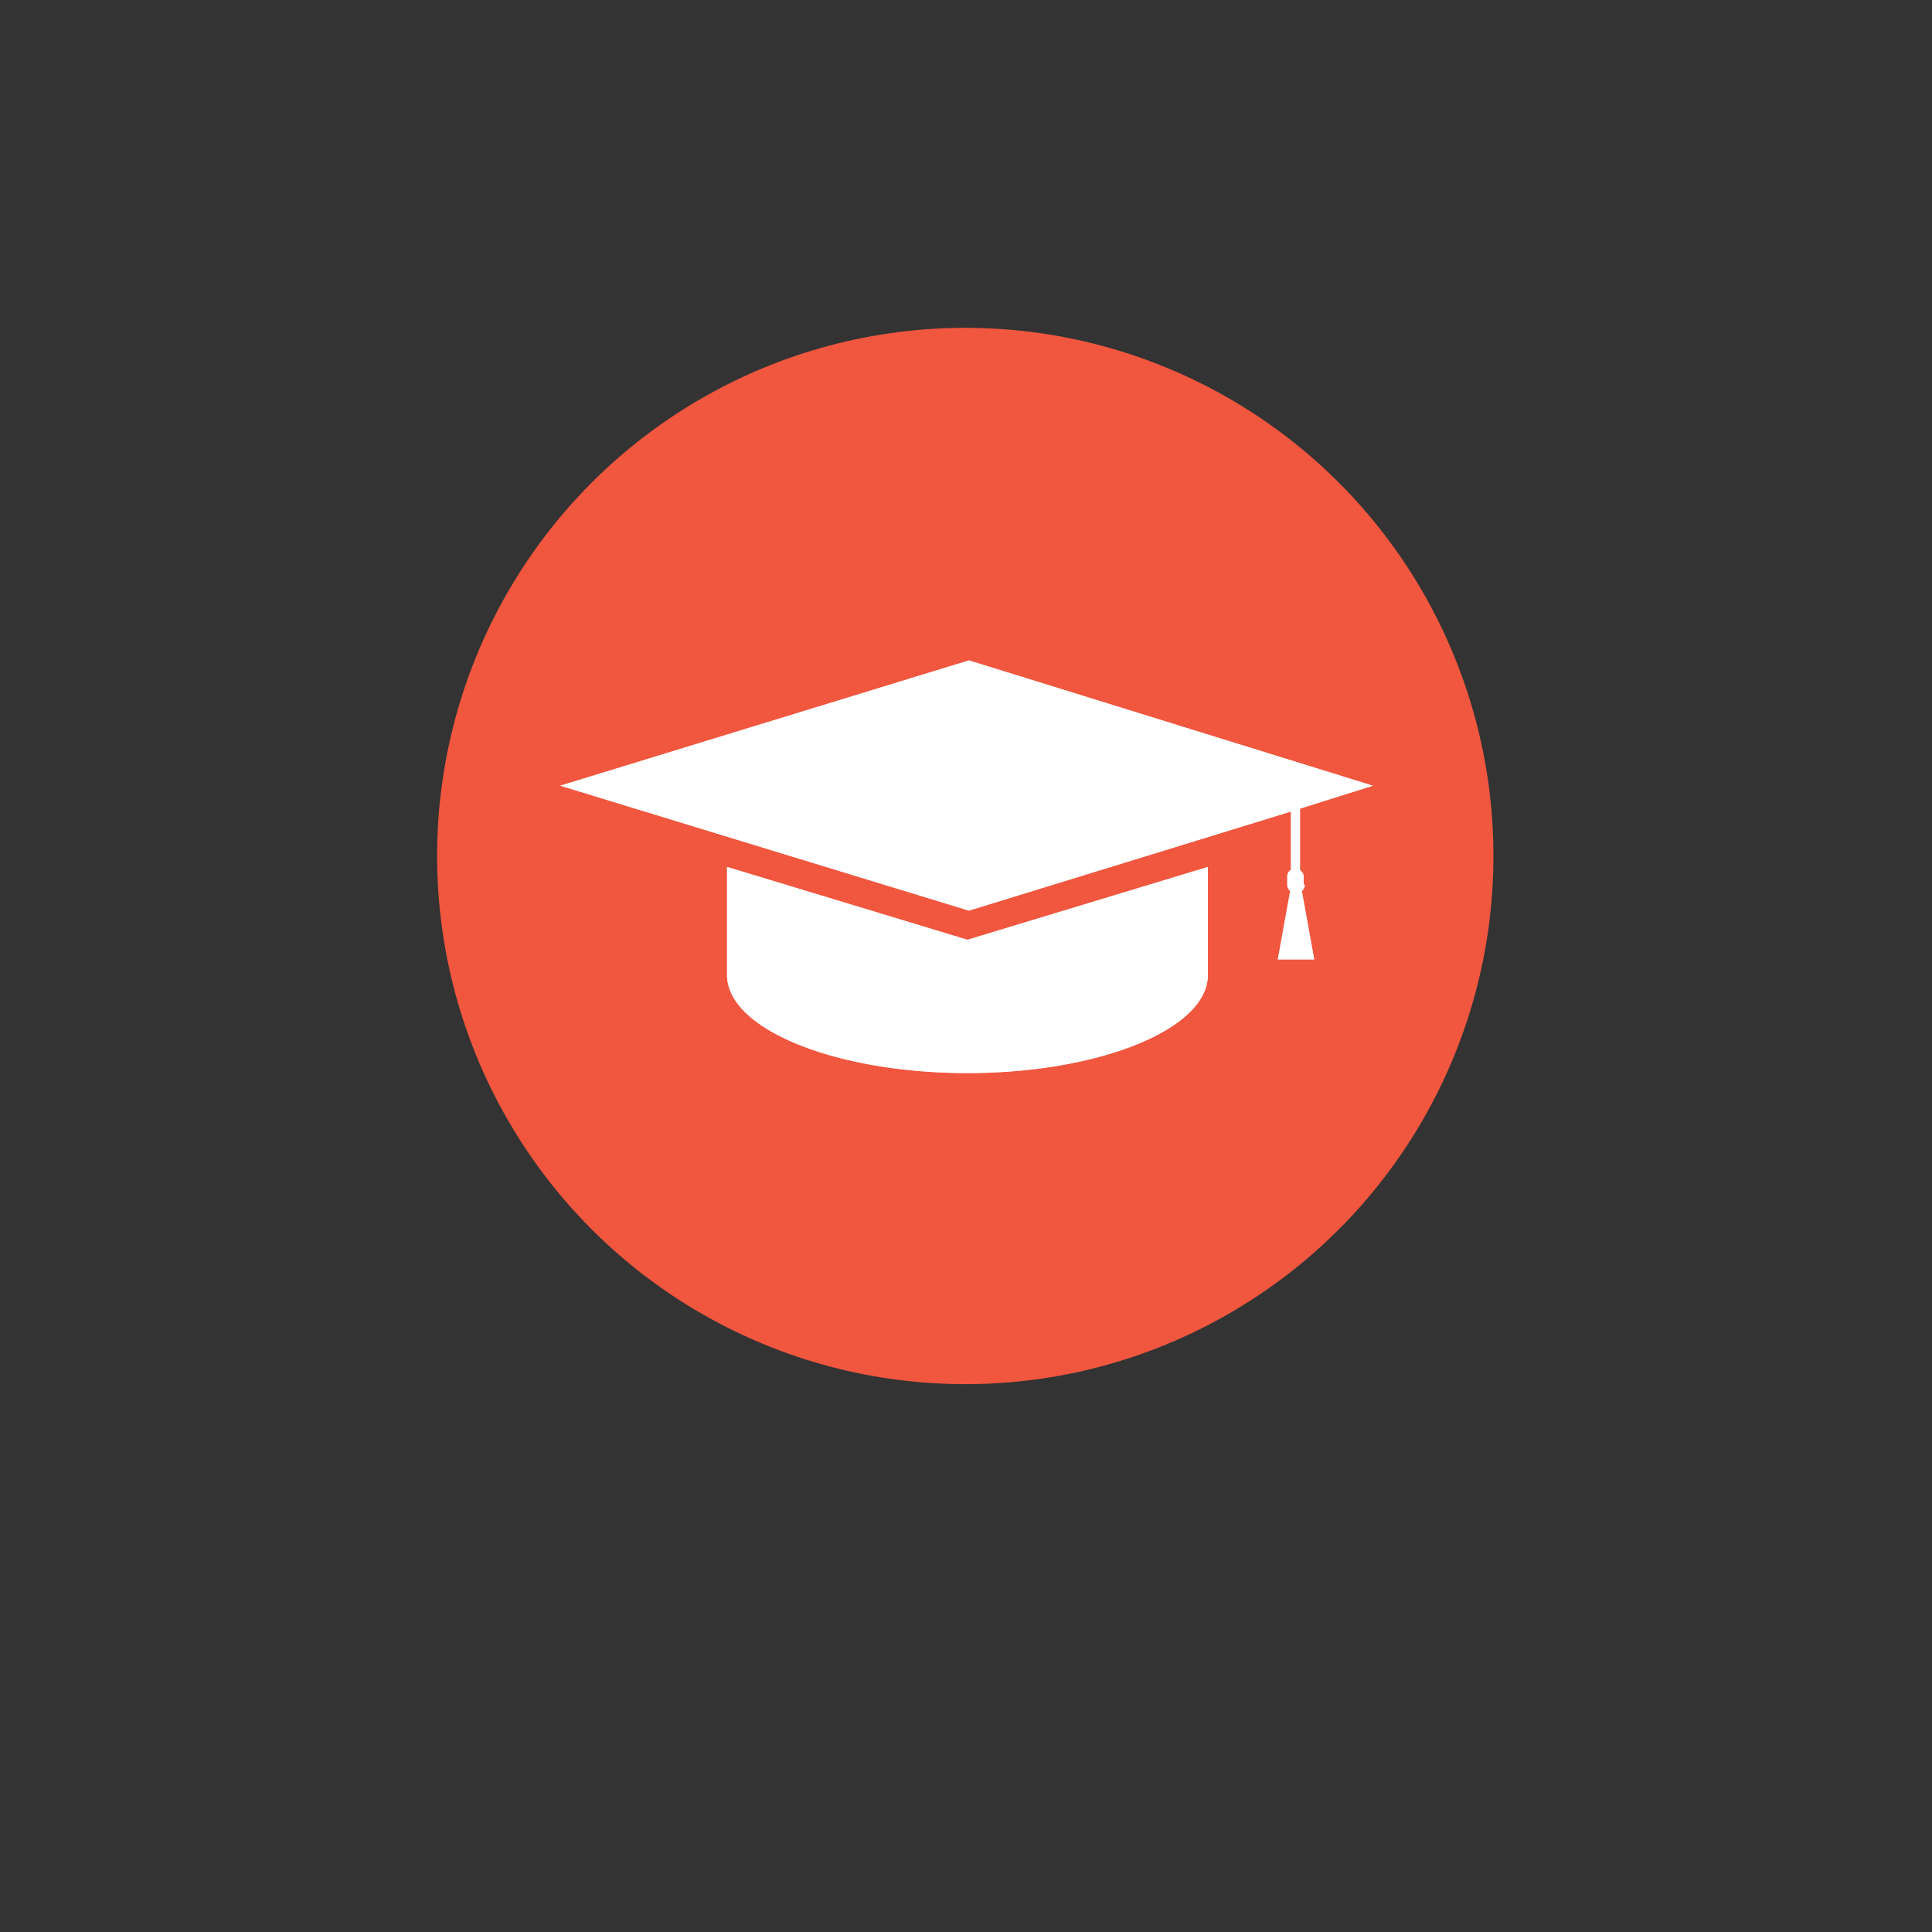 <?xml version="1.0" encoding="UTF-8" standalone="no"?>
<svg
   xmlns:dc="http://purl.org/dc/elements/1.1/"
   xmlns:cc="http://creativecommons.org/ns#"
   xmlns:rdf="http://www.w3.org/1999/02/22-rdf-syntax-ns#"
   xmlns:svg="http://www.w3.org/2000/svg"
   xmlns="http://www.w3.org/2000/svg"
   xmlns:sodipodi="http://sodipodi.sourceforge.net/DTD/sodipodi-0.dtd"
   xmlns:inkscape="http://www.inkscape.org/namespaces/inkscape"
   id="Assets_class"
   data-name="Assets class"
   viewBox="0 0 53.04 53.04"
   version="1.1"
   sodipodi:docname="education_e.svg"
   inkscape:version="0.92.1 r15371"
   width="53.04"
   height="53.04">
  <rect x="0" y="0" width="53.04" height="53.04" fill="#333333" stroke="none"/>
  <sodipodi:namedview
     pagecolor="#ffffff"
     bordercolor="#666666"
     borderopacity="1"
     objecttolerance="10"
     gridtolerance="10"
     guidetolerance="10"
     inkscape:pageopacity="0"
     inkscape:pageshadow="2"
     inkscape:window-width="1920"
     inkscape:window-height="1001"
     id="namedview7584"
     showgrid="false"
     inkscape:zoom="10.810811"
     inkscape:cx="-2.1991867"
     inkscape:cy="16.505253"
     inkscape:window-x="-9"
     inkscape:window-y="-9"
     inkscape:window-maximized="1"
     inkscape:current-layer="Assets_class"
     fit-margin-top="0"
     fit-margin-left="0"
     fit-margin-right="0"
     fit-margin-bottom="0" />
  <defs
     id="defs7554">
    <style
       id="style7552">.cls-1{fill:#f1563f;}.cls-2{fill:#fff;}.cls-3{font-size:13px;fill:#e1bebb;font-family:Helvetica, Helvetica;}.cls-4{letter-spacing:0em;}.cls-5{letter-spacing:0em;}.cls-6{letter-spacing:0em;}</style>
    <style
       id="style8161">.cls-1{isolation:isolate;}.cls-2{opacity:0.7;mix-blend-mode:multiply;}.cls-3,.cls-5{fill:#fff;}.cls-4{fill:#009887;}.cls-5{font-size:13px;font-family:Helvetica-Bold, Helvetica Bold;font-weight:700;}.cls-6{letter-spacing:0em;}.cls-7{letter-spacing:0em;}.cls-8{letter-spacing:0em;}</style>
  </defs>
  <title
     id="title7556">Artboard 285</title>
  <g
     inkscape:groupmode="layer"
     id="layer5"
     inkscape:label="Layer 1"
     transform="translate(-22.4,-2)"
     style="display:inline"
     sodipodi:insensitive="true">
    <g
       id="g8151">
      <g
         data-name="&lt;Group&gt;"
         id="_Group_">
        <circle
           id="circle7558"
           r="14.5"
           cy="25.5"
           cx="48.9"
           class="cls-1"
           style="isolation:isolate;fill:#f1563f" />
        <circle
           id="circle7560"
           r="13.33"
           cy="25.5"
           cx="48.9"
           class="cls-1"
           style="isolation:isolate;fill:#f1563f" />
      </g>
      <path
         id="path7563"
         d="m 42.36,25.8 v 2.91 0 c 0,0 0,0 0,0.06 v 0 c 0,1.49 3,2.69 6.6,2.69 3.6,0 6.6,-1.2 6.6,-2.69 v 0 a 0.4,0.4 0 0 0 0,-0.06 v 0 -2.91 l -6.6,2 z"
         class="cls-2"
         inkscape:connector-curvature="0"
         style="opacity:0.7;mix-blend-mode:multiply;fill:#ffffff" />
      <path
         id="path7565"
         d="m 58.19,26.29 v -0.21 a 0.21,0.21 0 0 0 -0.1,-0.19 V 24.2 l 2,-0.63 L 49,20.13 37.78,23.57 49,27 57.84,24.28 v 1.6 a 0.21,0.21 0 0 0 -0.1,0.19 v 0.21 a 0.22,0.22 0 0 0 0.08,0.18 l -0.34,1.88 h 1 l -0.34,-1.88 a 0.22,0.22 0 0 0 0.08,-0.18"
         class="cls-2"
         inkscape:connector-curvature="0"
         style="opacity:0.7;mix-blend-mode:multiply;fill:#ffffff" />
    </g>
    <g
       id="g8197"
       class="cls-1"
       style="isolation:isolate"
       transform="translate(-99.68,-109.58)">
      <g
         data-name="Selected Assets Classes"
         id="Selected_Assets_Classes" />
    </g>
    <g
       style="display:inline;isolation:isolate"
       id="g8246">
      <path
         style="fill:#ffffff"
         inkscape:connector-curvature="0"
         class="cls-3"
         d="m 42.36,25.8 v 2.91 0 c 0,0 0,0 0,0.06 v 0 c 0,1.49 3,2.69 6.6,2.69 3.6,0 6.6,-1.2 6.6,-2.69 v 0 a 0.4,0.4 0 0 0 0,-0.06 v 0 -2.91 l -6.6,2 z"
         id="path8242" />
      <path
         style="fill:#ffffff"
         inkscape:connector-curvature="0"
         class="cls-3"
         d="m 58.19,26.29 v -0.21 a 0.21,0.21 0 0 0 -0.1,-0.19 V 24.2 l 2,-0.63 L 49,20.13 37.78,23.57 49,27 57.84,24.28 v 1.6 a 0.21,0.21 0 0 0 -0.1,0.19 v 0.21 a 0.22,0.22 0 0 0 0.08,0.18 l -0.34,1.88 h 1 l -0.34,-1.88 a 0.22,0.22 0 0 0 0.08,-0.18"
         id="path8244" />
    </g>
  </g>
  <g
     inkscape:groupmode="layer"
     id="layer6"
     inkscape:label="Layer 2"
     style="display:inline"
     transform="translate(-22.4,-2)" />
</svg>
